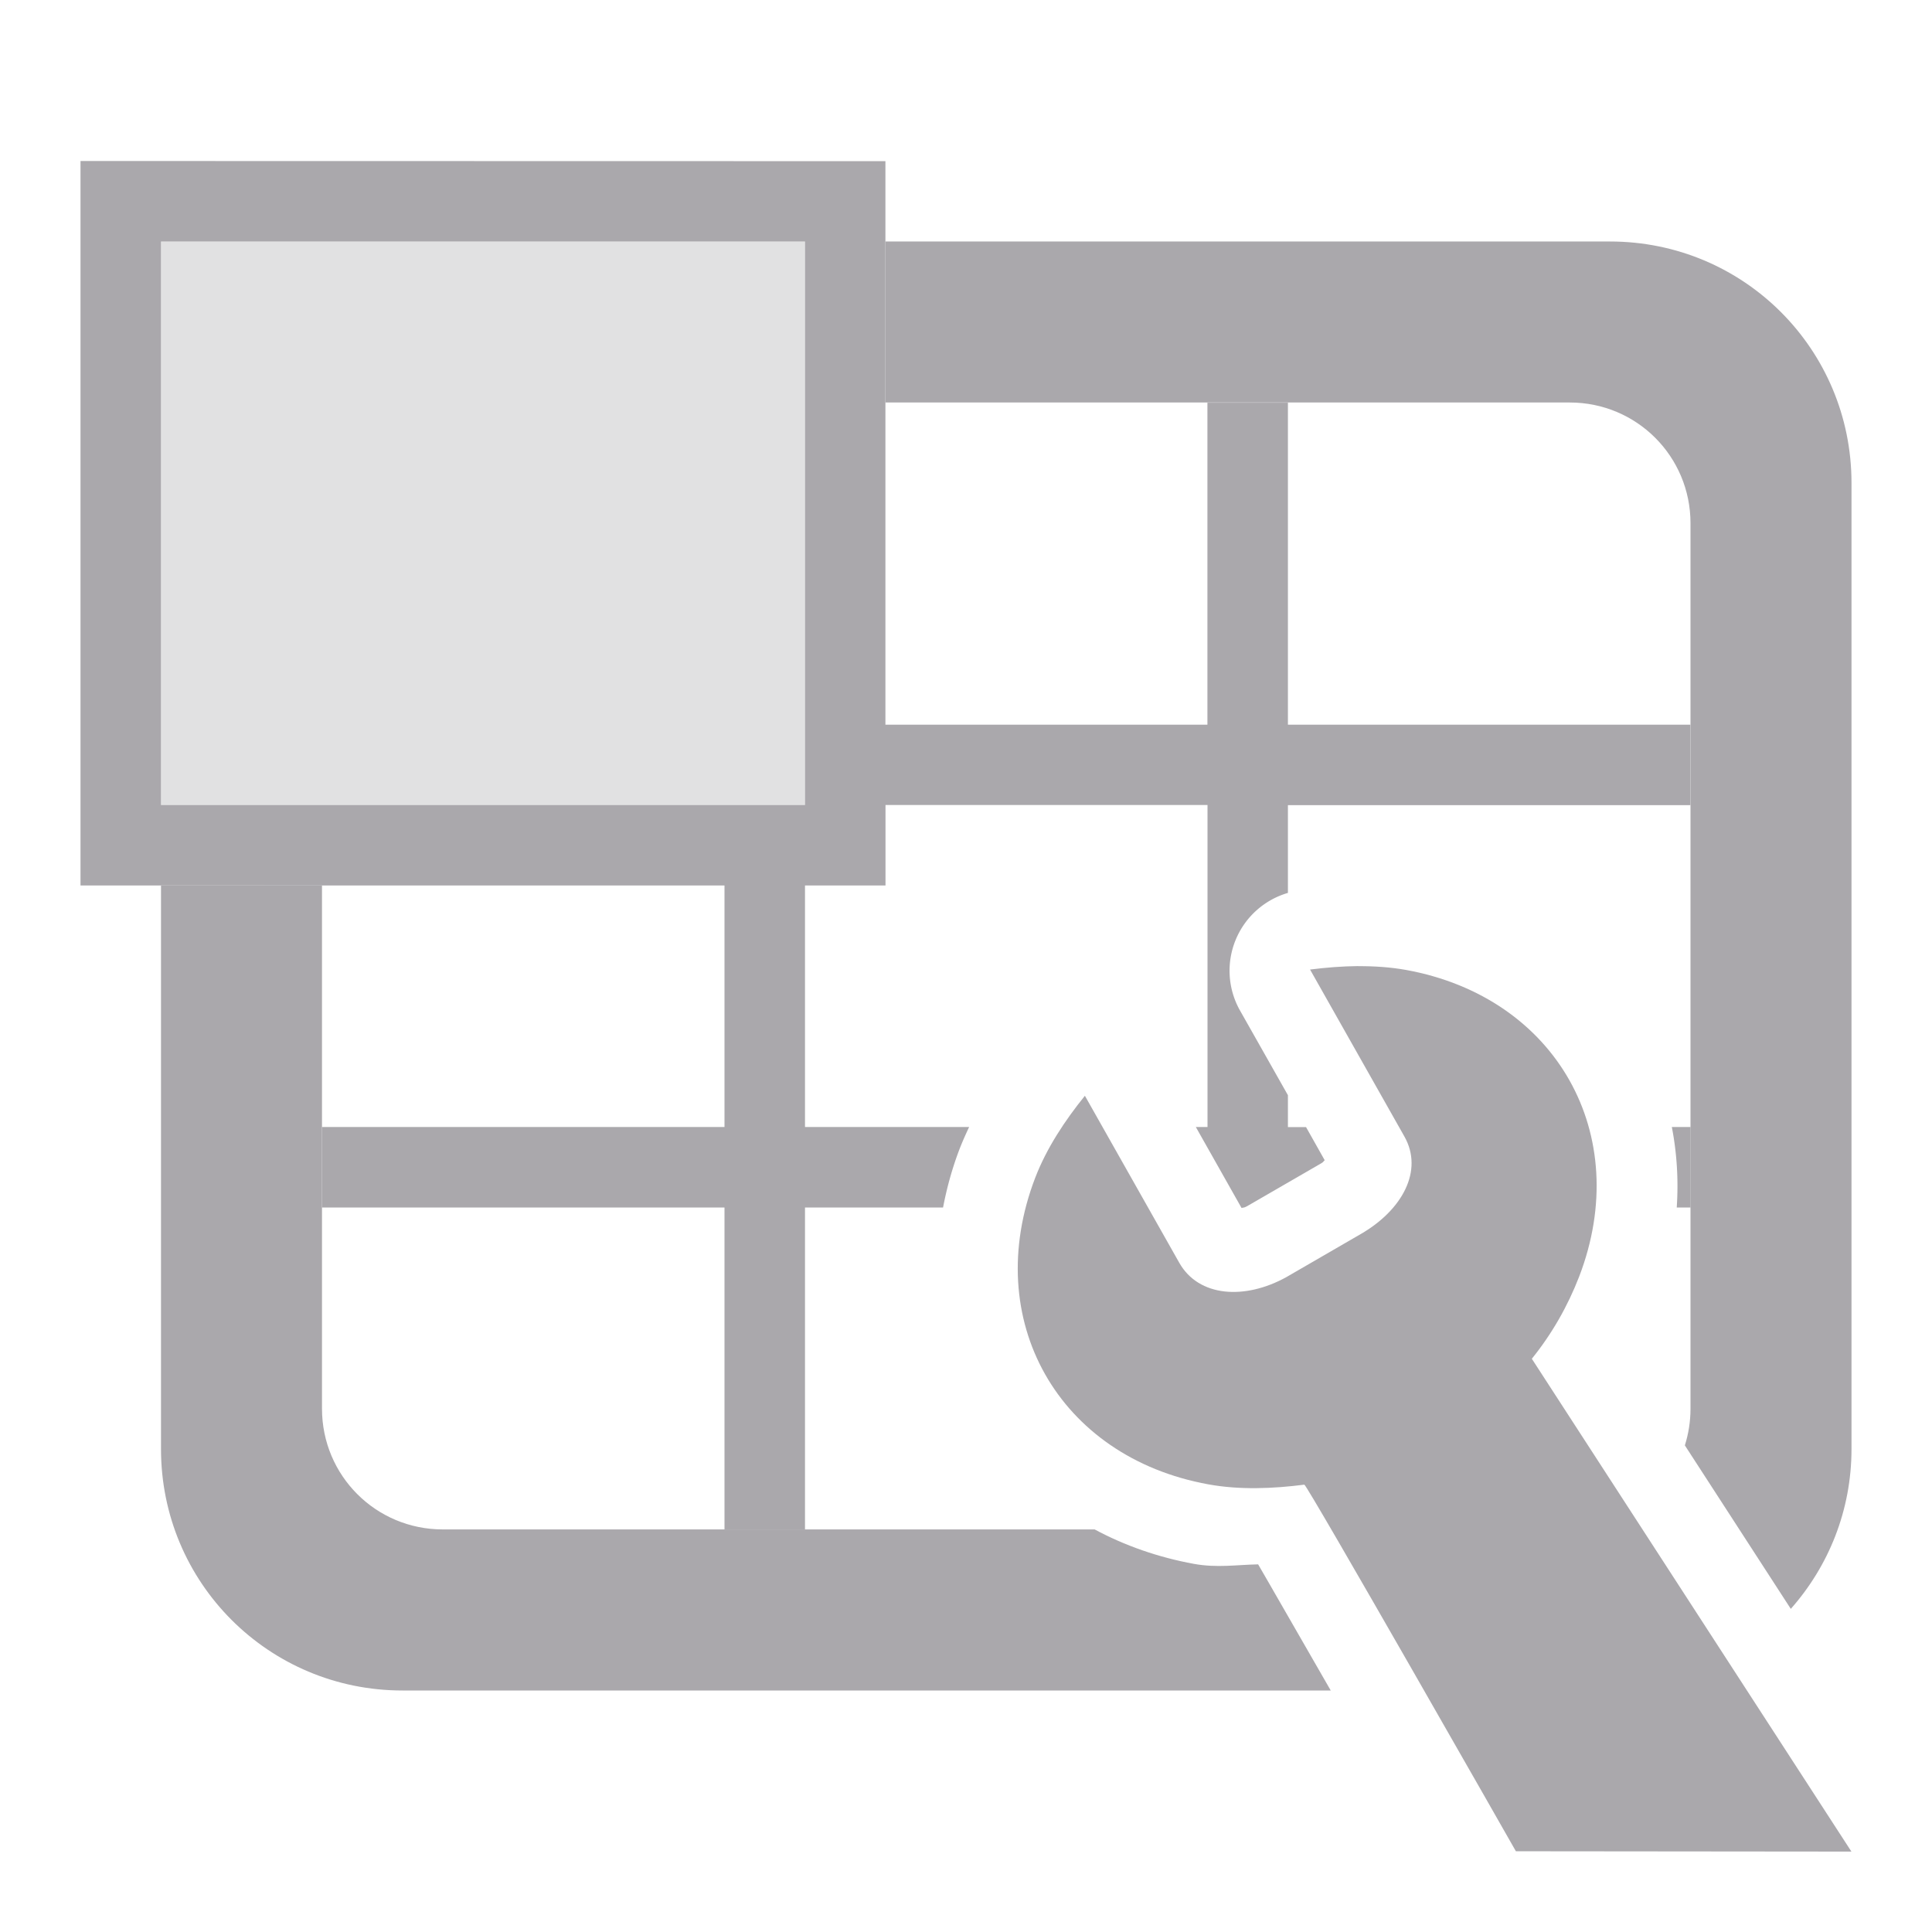 <svg viewBox="0 0 24 24" xmlns="http://www.w3.org/2000/svg"><g fill="#aaa8ac"><path d="m1 2v9h1 2 5v3h-5v1h5v4h1v-4h1.715c.047-.245.114-.49.207-.732.036-.092.076-.181.117-.268h-2.039v-3h1v-1h4v4h-.145l.568 1.006c.03-.008.027 0.0.07-.023l.908-.525c.042-.024.031-.023.055-.045l-.232-.412h-.225v-.396l-.602-1.064a1.007 1.007 0 0 1 .602-1.449v-1.09h5v-1h-5v-4h-1v4h-4v-4-2-1zm1 1h8v7h-8zm18.768 11c.063.324.084.66.061 1h.172v-1z"/><path d="m2 3v7h8v-7z" opacity=".35"/><path d="m11 3v2h8.5c.831 0 1.5.669 1.5 1.5v11c0 .159-.025.312-.07.455l1.316 2.031c.468-.529.754-1.222.754-1.986v-12c0-1.662-1.338-3-3-3zm-9 8v7c0 1.662 1.338 3 3 3h11.531c-.279-.487-.562-.979-.773-1.344-.054-.093-.084-.145-.129-.223-.265.005-.511.046-.797-.006-.444-.081-.86-.227-1.234-.428h-8.098c-.831 0-1.5-.669-1.5-1.5v-6.5z"/><path d="m16.872 12.001c-.2.002-.401.018-.598.043l1.172 2.074c.241.426-.029.915-.541 1.211l-.924.535c-.517.287-1.091.249-1.332-.178l-1.172-2.074c-.248.307-.475.649-.617 1.018-.678 1.765.285 3.47 2.15 3.809.39.071.801.054 1.193.004.032-.005 2.628 4.554 2.628 4.554l4.168.004-3.97-6.122c.248-.307.446-.653.588-1.021.678-1.765-.285-3.47-2.15-3.809-.195-.035-.395-.048-.596-.047z" stroke-width="3"/></g></svg>